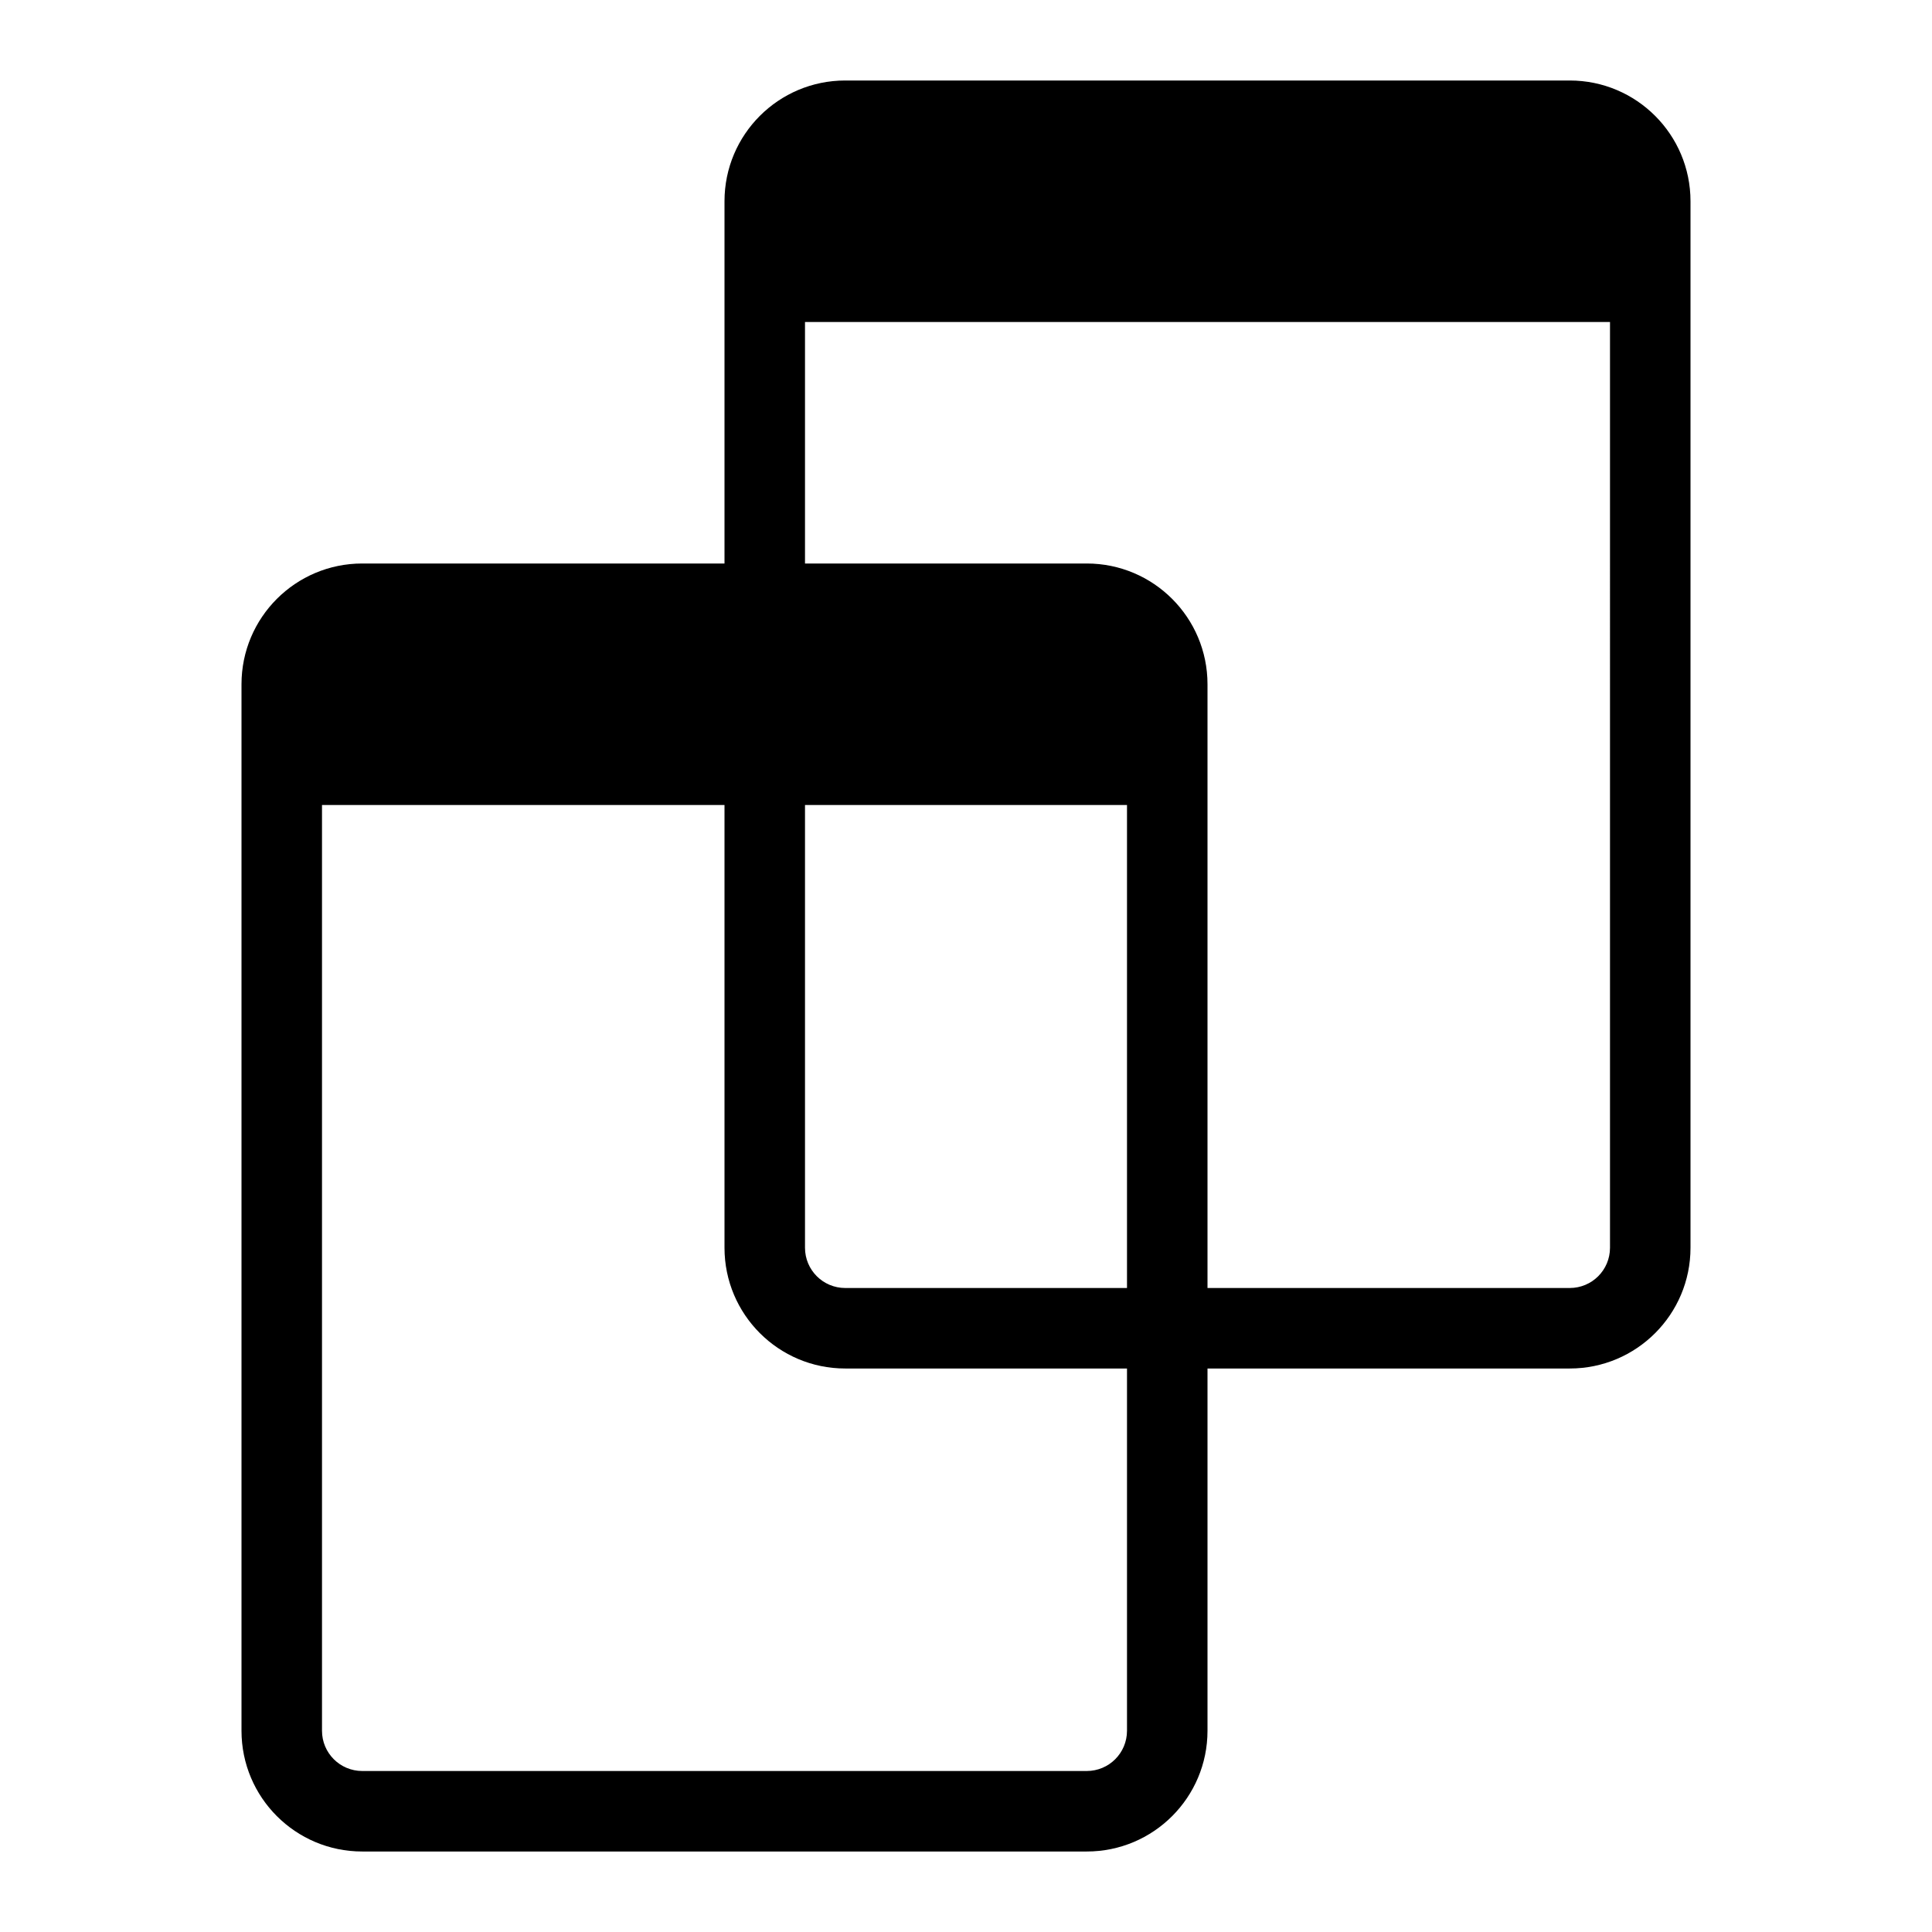 <?xml version="1.0" encoding="utf-8"?>
<!-- Generator: Adobe Illustrator 16.0.0, SVG Export Plug-In . SVG Version: 6.00 Build 0)  -->
<!DOCTYPE svg PUBLIC "-//W3C//DTD SVG 1.1//EN" "http://www.w3.org/Graphics/SVG/1.1/DTD/svg11.dtd">
<svg version="1.1" id="Layer_1" xmlns="http://www.w3.org/2000/svg" xmlns:xlink="http://www.w3.org/1999/xlink" x="0px" y="0px"
	 width="48px" height="48px" viewBox="0 0 48 48" enable-background="new 0 0 48 48" xml:space="preserve">
<path d="M39,2H21c-1.657,0-3,1.343-3,3v9H9c-1.657,0-3,1.343-3,3v26c0,1.657,1.343,3,3,3h18c1.657,0,3-1.343,3-3v-9h9
	c1.657,0,3-1.343,3-3V5C42,3.343,40.657,2,39,2z M28,43c0,0.553-0.447,1-1,1H9c-0.552,0-1-0.447-1-1V20h10v11c0,1.657,1.343,3,3,3h7
	V43z M28,32h-7c-0.552,0-1-0.447-1-1V20h8V32z M40,31c0,0.553-0.447,1-1,1h-9V17c0-1.657-1.343-3-3-3h-7V8h20V31z"/>
</svg>
